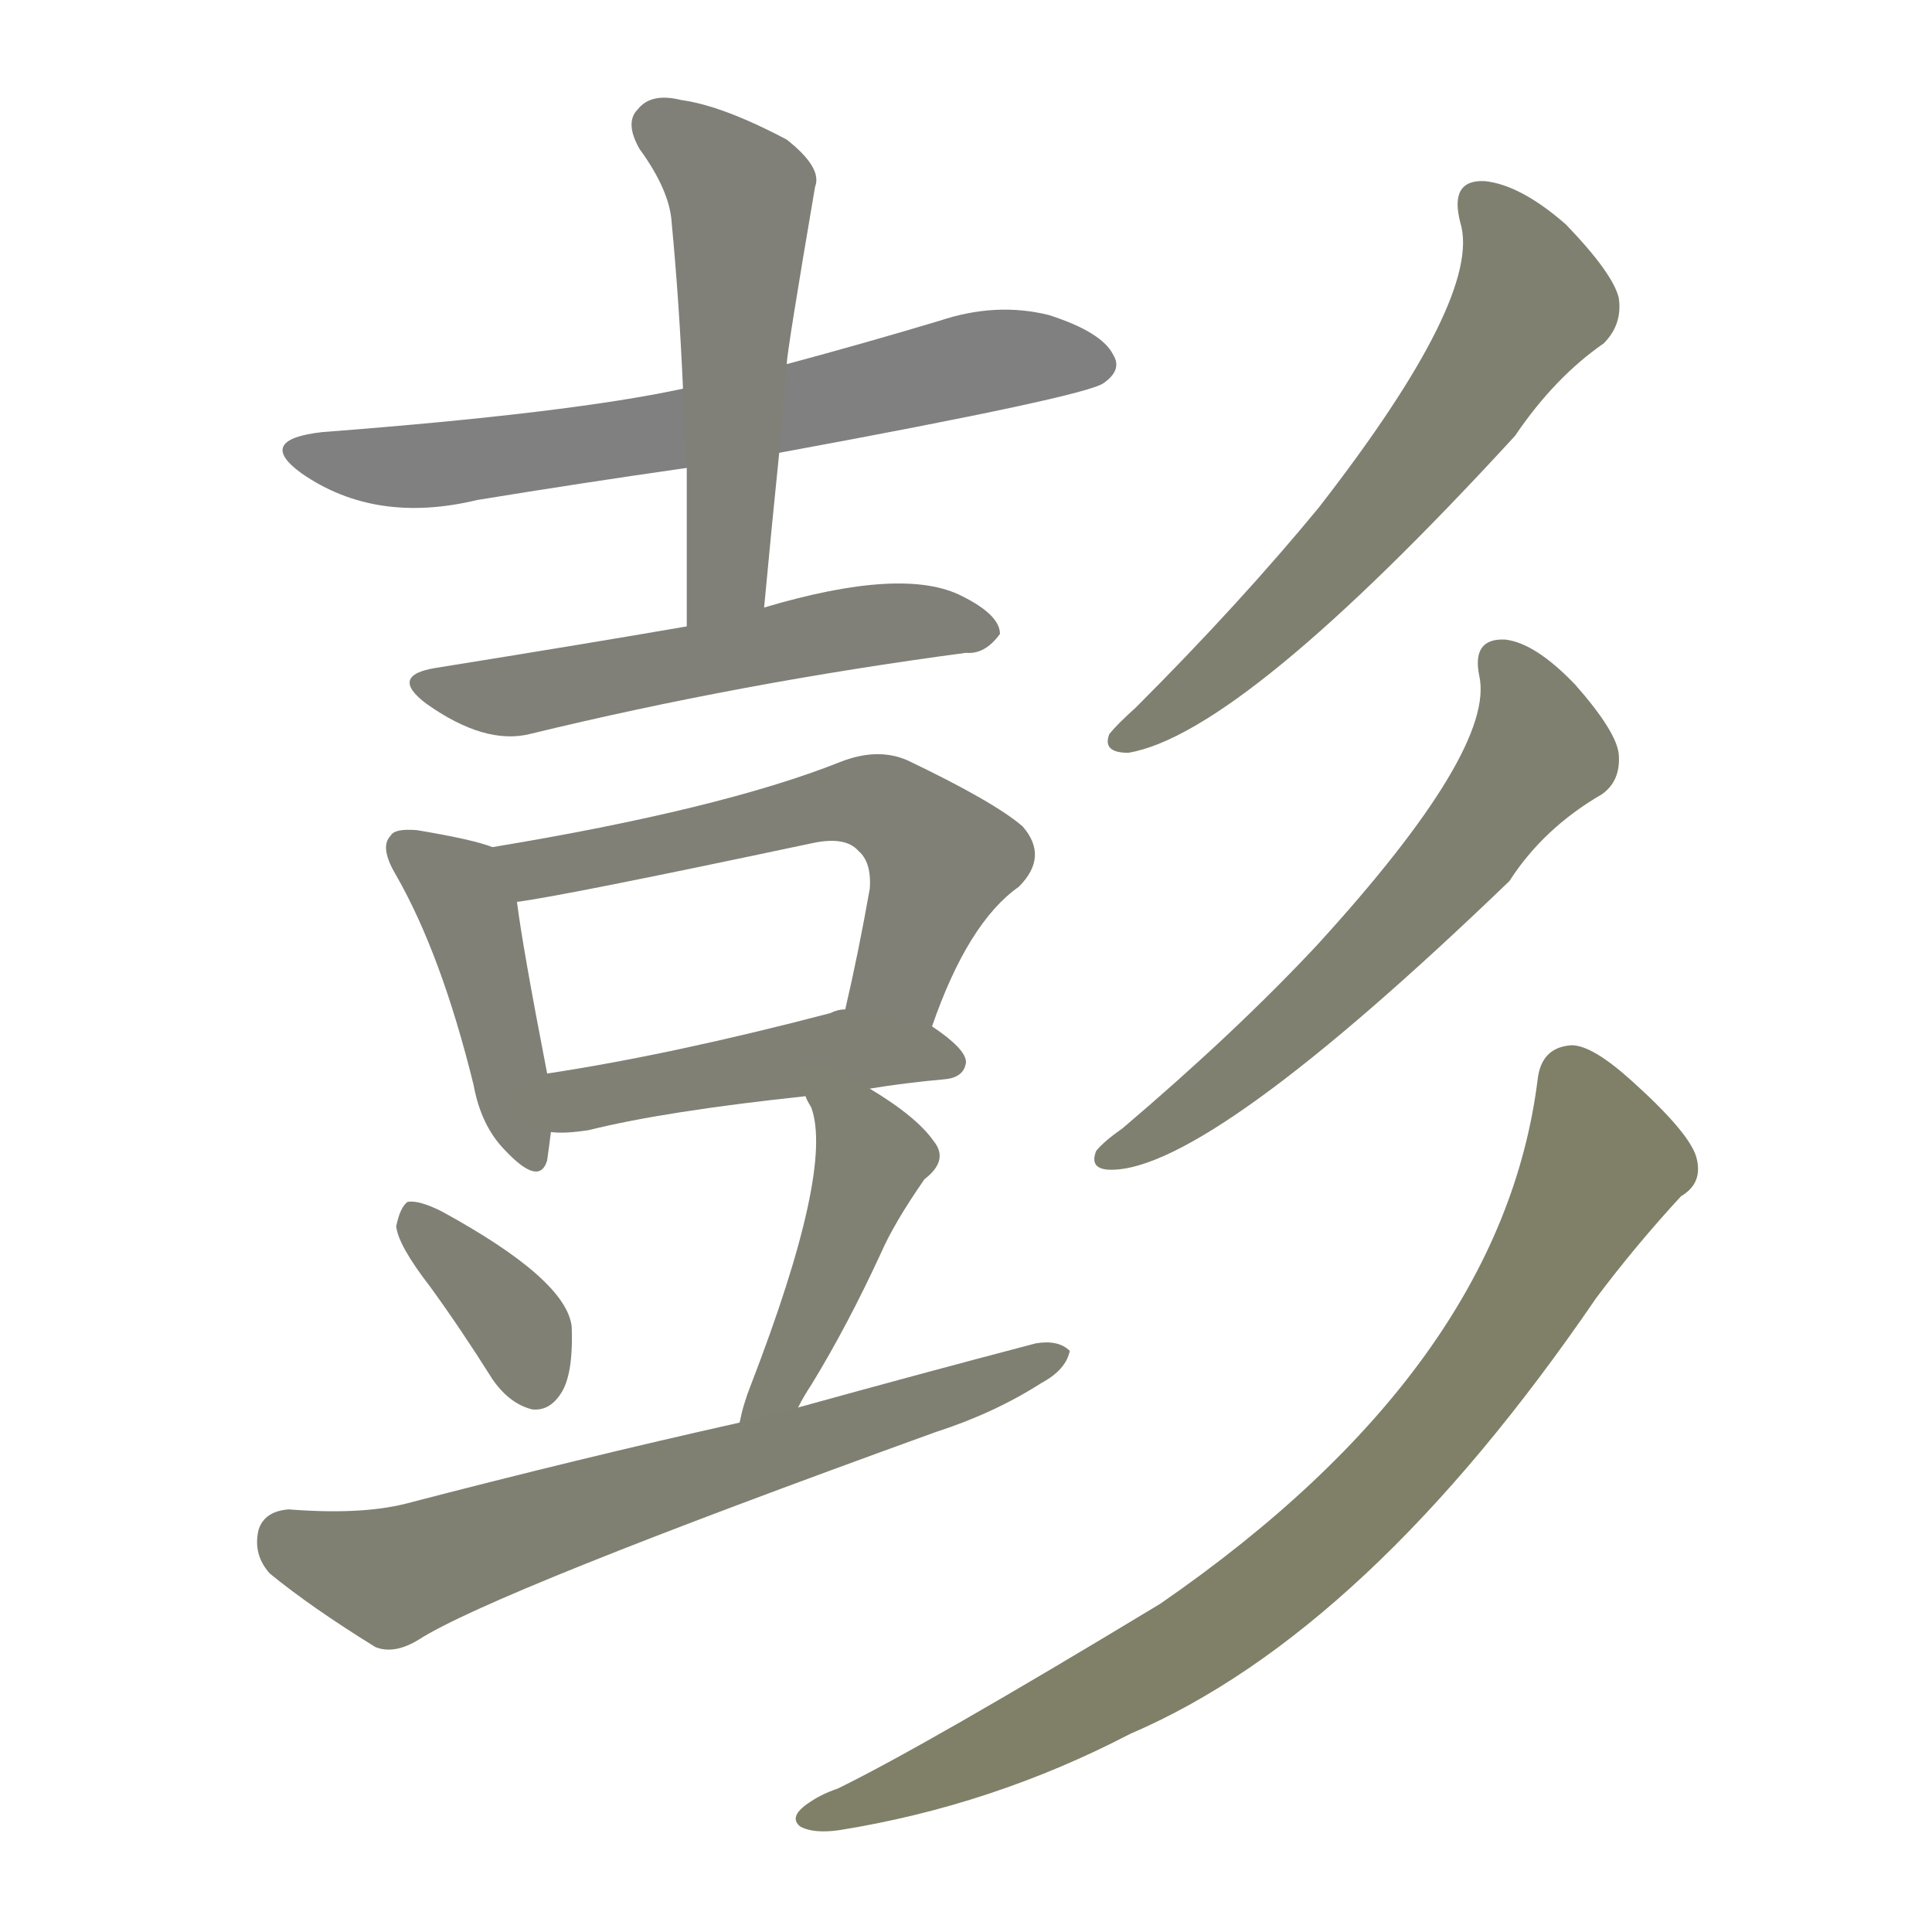 <svg version="1.1" viewBox="0 0 1024 1024" xmlns="http://www.w3.org/2000/svg">
  
  <g transform="scale(1, -1) translate(0, -900)">
    <style type="text/css">
        .stroke1 {fill: #808080;}
        .stroke2 {fill: #808079;}
        .stroke3 {fill: #808078;}
        .stroke4 {fill: #808077;}
        .stroke5 {fill: #808076;}
        .stroke6 {fill: #808075;}
        .stroke7 {fill: #808074;}
        .stroke8 {fill: #808073;}
        .stroke9 {fill: #808072;}
        .stroke10 {fill: #808071;}
        .stroke11 {fill: #808070;}
        .stroke12 {fill: #808069;}
        .stroke13 {fill: #808068;}
        .stroke14 {fill: #808067;}
        .stroke15 {fill: #808066;}
        .stroke16 {fill: #808065;}
        .stroke17 {fill: #808064;}
        .stroke18 {fill: #808063;}
        .stroke19 {fill: #808062;}
        .stroke20 {fill: #808061;}
        text {
            font-family: Helvetica;
            font-size: 50px;
            fill: #808060;
            paint-order: stroke;
            stroke: #000000;
            stroke-width: 4px;
            stroke-linecap: butt;
            stroke-linejoin: miter;
            font-weight: 800;
        }
    </style>

    <path d="M 413 660 Q 576 690 585 697 Q 595 704 590 712 Q 584 724 556 733 Q 528 740 498 730 Q 458 718 417 707 L 362 694 Q 302 681 171 671 Q 135 667 160 649 Q 199 622 253 635 Q 308 644 364 652 L 413 660 Z" class="stroke1"/>
    <path d="M 405 578 Q 409 621 413 660 L 417 707 Q 417 713 432 801 Q 436 811 417 826 Q 383 844 361 847 Q 345 851 338 842 Q 331 835 339 821 Q 355 799 356 782 Q 360 740 362 694 L 364 652 Q 364 612 364 568 C 364 538 402 548 405 578 Z" class="stroke2"/>
    <path d="M 364 568 Q 312 559 231 546 Q 206 542 226 527 Q 257 505 281 511 Q 392 538 512 554 Q 522 553 530 564 Q 530 574 510 584 Q 479 600 405 578 L 364 568 Z" class="stroke3"/>
    <path d="M 261 451 Q 251 455 221 460 Q 209 461 207 457 Q 201 451 210 436 Q 234 394 251 325 Q 255 303 268 290 Q 286 271 290 285 Q 291 292 292 300 L 290 331 Q 277 398 274 422 C 270 448 270 448 261 451 Z" class="stroke4"/>
    <path d="M 494 356 Q 513 411 540 430 Q 556 446 542 462 Q 527 475 481 497 Q 465 504 445 496 Q 382 471 261 451 C 231 446 244 417 274 422 Q 298 425 430 453 Q 448 457 455 449 Q 462 443 461 429 Q 455 395 448 365 C 441 336 484 328 494 356 Z" class="stroke5"/>
    <path d="M 461 323 Q 479 326 501 328 Q 511 329 512 337 Q 512 344 494 356 L 448 365 Q 444 365 440 363 Q 356 341 290 331 C 260 326 262 301 292 300 Q 299 299 312 301 Q 352 311 427 319 L 461 323 Z" class="stroke6"/>
    <path d="M 228 218 Q 244 196 261 169 Q 270 156 282 153 Q 291 152 297 161 Q 304 171 303 197 Q 300 222 234 258 Q 222 264 216 263 Q 212 260 210 250 Q 211 240 228 218 Z" class="stroke7"/>
    <path d="M 423 154 Q 426 160 430 166 Q 449 197 467 236 Q 474 252 490 275 Q 503 285 495 295 Q 486 308 461 323 C 435 339 414 346 427 319 Q 427 318 430 313 Q 442 280 398 166 Q 394 156 392 146 C 385 117 409 128 423 154 Z" class="stroke8"/>
    <path d="M 392 146 Q 307 127 215 103 Q 191 97 153 100 Q 140 99 137 89 Q 134 76 143 66 Q 165 48 199 27 Q 209 23 222 31 Q 261 56 496 141 Q 527 151 552 167 Q 565 174 567 184 Q 561 190 549 188 Q 488 172 423 154 L 392 146 Z" class="stroke9"/>
    <path d="M 774 782 Q 786 743 699 631 Q 657 580 602 525 Q 592 516 588 511 Q 584 501 598 501 Q 658 511 803 669 Q 824 700 850 718 Q 860 728 858 742 Q 855 755 830 781 Q 806 802 787 804 Q 768 805 774 782 Z" class="stroke10"/>
    <path d="M 784 542 Q 793 503 698 399 Q 655 353 595 302 Q 585 295 581 290 Q 577 280 589 280 Q 641 280 800 433 Q 818 461 849 479 Q 859 486 858 500 Q 857 512 835 537 Q 814 559 798 561 Q 780 562 784 542 Z" class="stroke11"/>
    <path d="M 815 328 Q 796 175 615 50 Q 491 -25 444 -48 Q 435 -51 428 -56 Q 418 -63 424 -68 Q 431 -72 445 -70 Q 526 -57 599 -19 Q 725 35 846 212 Q 867 240 891 266 Q 903 273 899 287 Q 895 300 865 327 Q 844 346 833 346 Q 817 345 815 328 Z" class="stroke12"/>
    
    
    
    
    
    
    
    
    
    
    
    </g>
</svg>